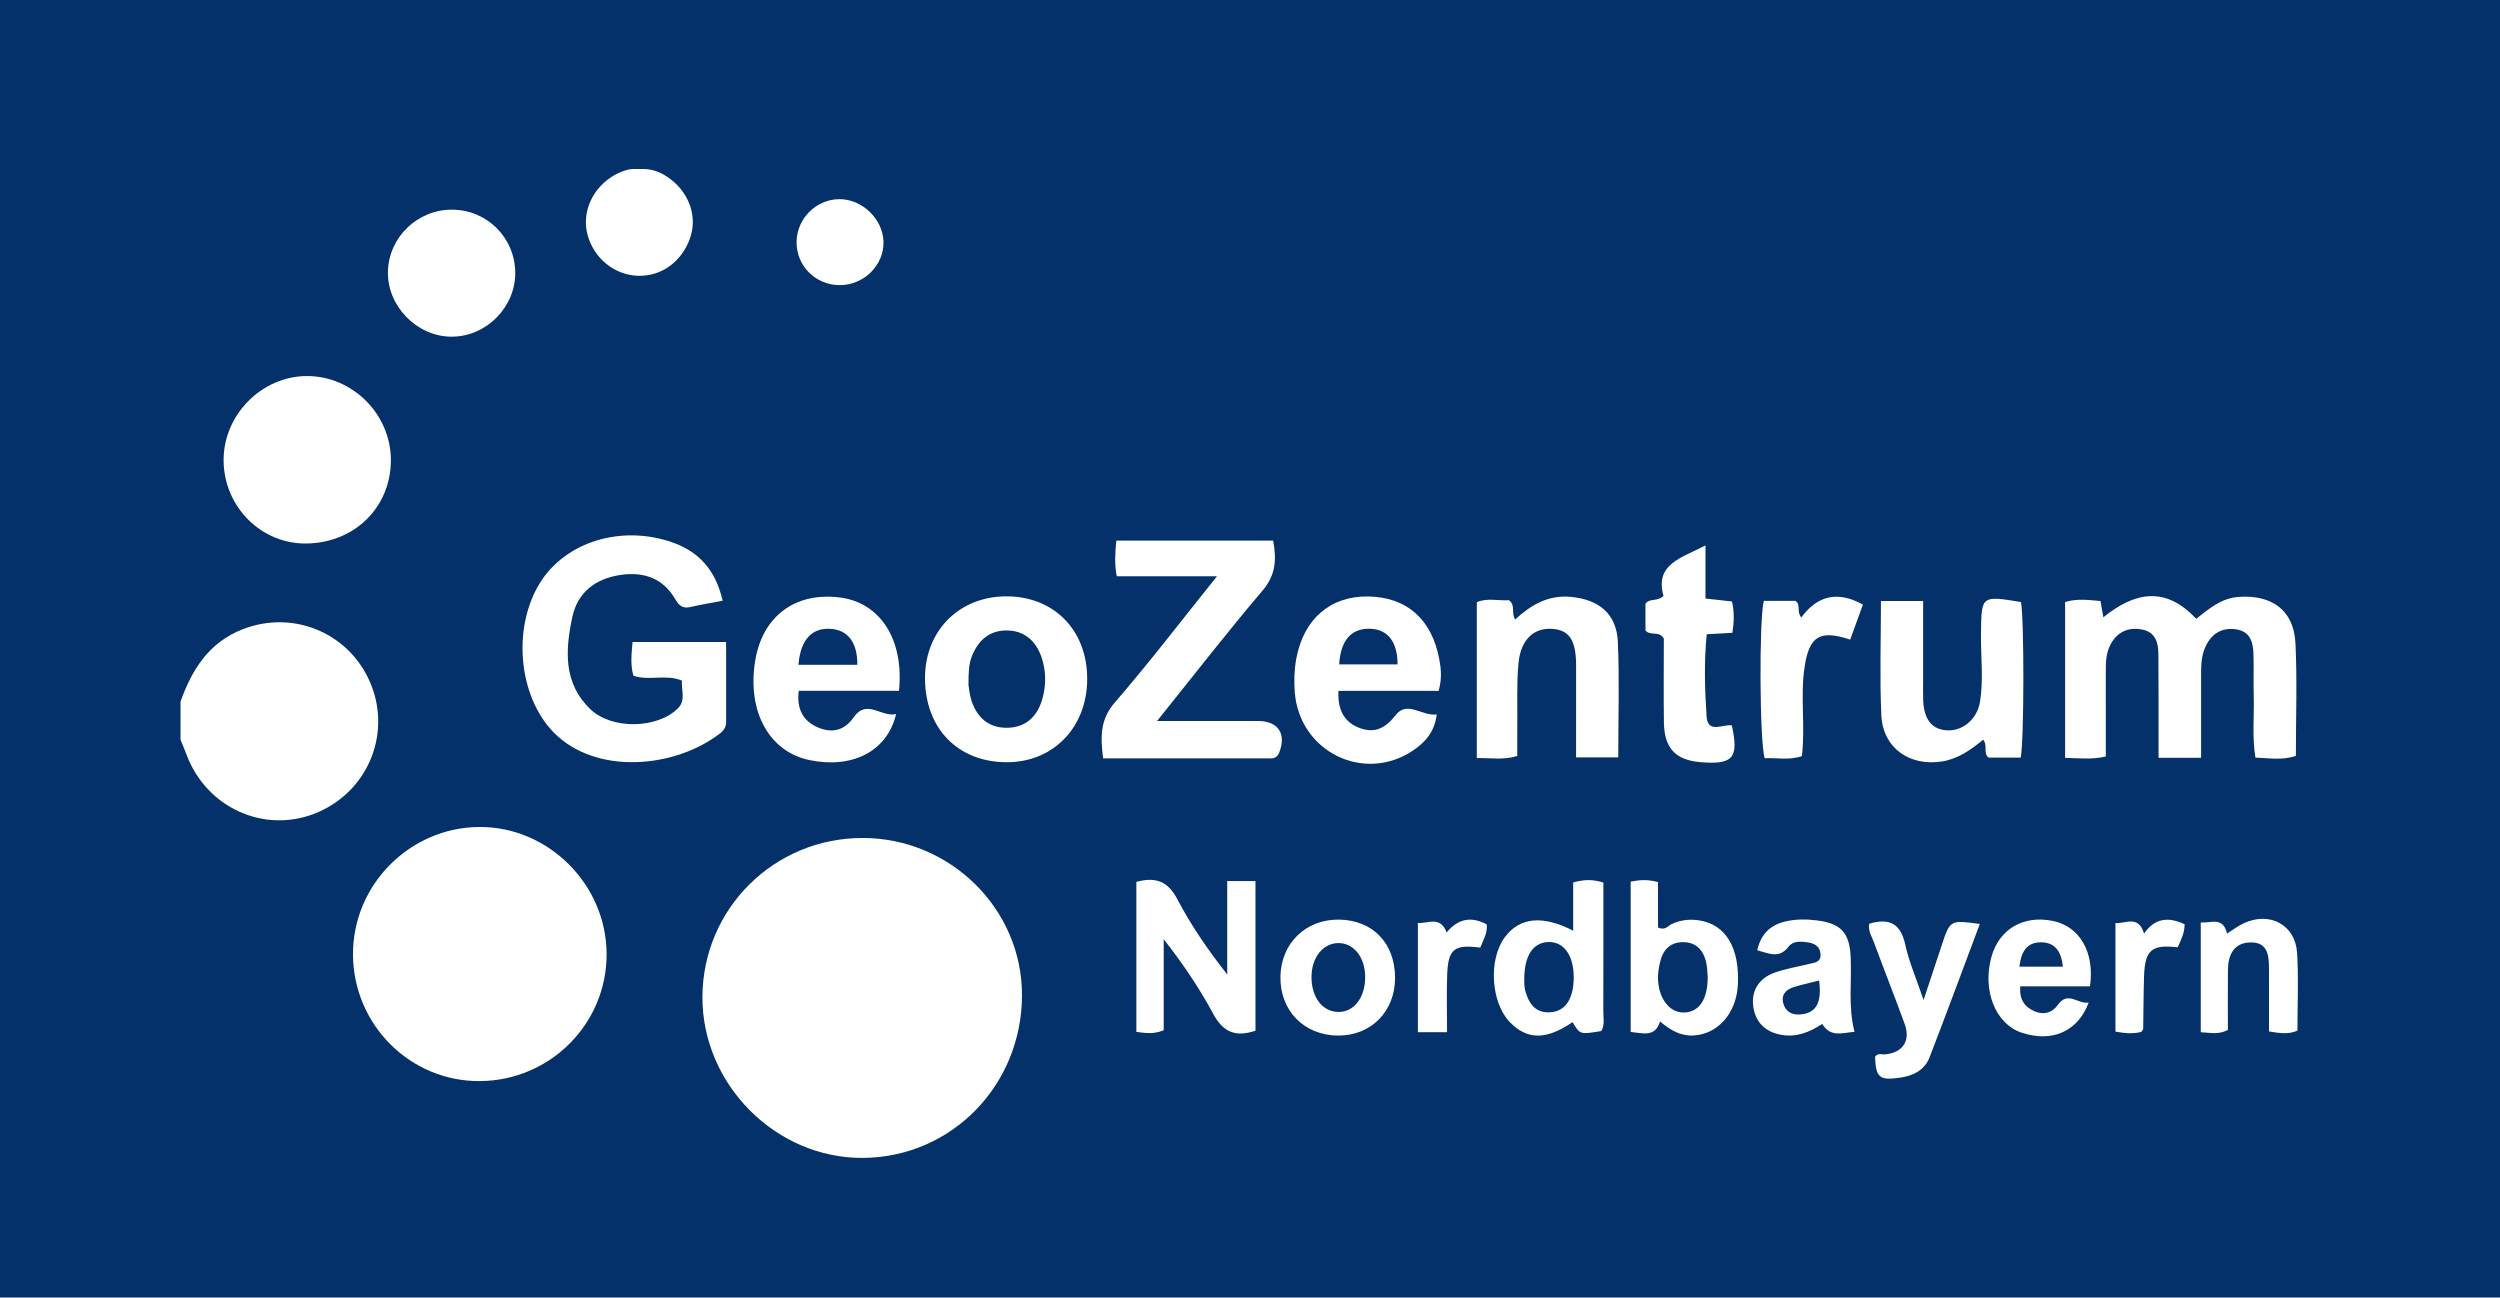 <?xml version="1.0" encoding="utf-8"?>
<!-- Generator: Adobe Illustrator 17.0.0, SVG Export Plug-In . SVG Version: 6.00 Build 0)  -->
<!DOCTYPE svg PUBLIC "-//W3C//DTD SVG 1.1//EN" "http://www.w3.org/Graphics/SVG/1.1/DTD/svg11.dtd">
<svg version="1.1" xmlns="http://www.w3.org/2000/svg" xmlns:xlink="http://www.w3.org/1999/xlink" x="0px" y="0px" width="657px"
	 height="341px" viewBox="-19.625 367.585 657 341" enable-background="new -19.625 367.585 657 341" xml:space="preserve">
<g id="Layer_1">
</g>
<g id="Layer_2">
	<rect x="-19.625" y="367.585" fill="#04316A" width="657" height="341"/>
	<path fill="#FFFFFF" d="M27.814,551.982c2.98-8.439,7.493-15.576,16.294-19.015c13.718-5.361,28.797,1.32,33.974,15.029
		c5.084,13.463-1.672,28.317-15.227,33.484c-13.37,5.097-28.205-1.751-33.395-15.407c-0.522-1.374-1.096-2.729-1.646-4.093
		C27.814,558.648,27.814,555.315,27.814,551.982z"/>
	<path fill="#FFFFFF" d="M149.481,412c2.917,0,5.126,1.326,6.066,1.933c5.593,3.604,8.157,10.032,6.301,15.849
		c-2.027,6.354-7.499,10.455-13.719,10.284c-6.259-0.173-11.687-4.563-13.354-10.803c-1.579-5.908,1.286-12.309,7-15.61
		c0.994-0.575,3.206-1.653,5.039-1.653C149.481,412,146.814,412,149.481,412z"/>
	<path fill="#FFFFFF" d="M207.05,587.805c23.025-0.006,41.922,18.614,41.904,41.29c-0.019,23.665-18.449,42.573-41.703,42.786
		c-22.916,0.209-42.385-19.289-42.277-42.341C165.083,606.379,183.802,587.811,207.05,587.805z"/>
	<path fill="#FFFFFF" d="M106.585,651.696c-18.317,0.173-33.304-14.693-33.441-33.172c-0.136-18.283,14.815-33.455,33.118-33.608
		c18.137-0.152,33.431,15.032,33.532,33.29C139.895,636.544,125.043,651.522,106.585,651.696z"/>
	<path fill="#FFFFFF" d="M170.286,525.462c-3.266,0.626-5.877,1.045-8.447,1.644c-1.962,0.457-2.991-0.286-3.963-1.978
		c-3.216-5.597-8.33-7.352-14.449-6.447c-6.54,0.967-11.258,4.541-12.649,11.085c-1.833,8.622-2.439,17.327,4.77,24.221
		c5.636,5.39,17.651,5.137,23.013-0.287c2.106-2.131,0.801-4.7,1.028-7.234c-4.136-1.804-8.631,0.148-12.764-1.313
		c-0.806-2.86-0.501-5.655-0.21-8.849c8.059,0,16.075,0,24.587,0c0,7.131-0.001,14.082,0,21.033c0,1.264-0.58,2.194-1.565,2.959
		c-11.796,9.156-32.595,11.117-43.724-0.198c-9.375-9.533-10.964-27.685-3.555-39.455c6.711-10.66,21.204-15.155,34.545-10.581
		C164.014,512.499,168.466,517.394,170.286,525.462z"/>
	<path fill="#FFFFFF" d="M558.824,566.741c-3.994,0-7.125,0-11.18,0c0-5.329,0.005-10.571-0.002-15.813
		c-0.005-3.831-0.013-7.662-0.041-11.493c-0.023-3.064-0.839-5.761-4.27-6.411c-3.638-0.689-6.567,0.613-8.342,3.99
		c-1.203,2.288-1.216,4.803-1.212,7.314c0.014,7.294,0.005,14.588,0.005,22.063c-3.694,0.847-6.969,0.454-10.695,0.358
		c0-13.635,0-27.179,0-40.947c2.94-0.952,6.034-0.555,9.301-0.276c0.243,1.38,0.465,2.644,0.752,4.275
		c8.211-6.637,16.328-8.274,24.389,0.407c3.338-2.592,6.535-5.439,11.196-5.76c8.764-0.603,14.485,3.547,14.9,12.211
		c0.469,9.789,0.108,19.617,0.108,29.576c-3.578,1.199-6.975,0.592-10.633,0.445c-0.895-5.482-0.297-10.781-0.434-16.044
		c-0.095-3.662,0.019-7.33-0.07-10.992c-0.077-3.181-0.791-6.116-4.599-6.669c-3.765-0.547-6.441,1.156-8.018,4.55
		c-1.229,2.646-1.15,5.51-1.155,8.341C558.817,552.658,558.824,559.451,558.824,566.741z"/>
	<path fill="#FFFFFF" d="M60.906,510.422c-11.757,0.155-21.489-9.44-21.765-21.46c-0.279-12.115,9.889-22.561,21.949-22.55
		c11.947,0.011,21.949,10.005,22.007,21.99C83.156,500.799,73.627,510.255,60.906,510.422z"/>
	<path fill="#FFFFFF" d="M300.198,519.032c-9.611,0-17.868,0-26.343,0c-0.632-3.291-0.413-6.179-0.111-9.377
		c13.914,0,27.472,0,41.222,0c0.898,4.949,0.716,9.005-2.771,13.105c-9.244,10.871-17.988,22.167-27.745,34.306
		c8.041,0,15.073,0,22.106,0c1.498,0,2.996-0.002,4.494,0c5.214,0.009,7.431,3.362,5.515,8.258
		c-0.423,1.082-1.096,1.567-2.223,1.566c-14.606-0.005-29.212-0.003-44.067-0.003c-0.695-5.607-0.86-10.146,3.078-14.695
		C282.359,541.788,290.721,530.827,300.198,519.032z"/>
	<path fill="#FFFFFF" d="M266.094,545.976c0.002,12.789-9.001,22.041-21.336,21.924c-12.717-0.121-21.214-8.885-21.294-21.963
		c-0.076-12.425,8.808-21.509,21.152-21.628C257.249,524.188,266.092,533.109,266.094,545.976z M234.89,547.537
		c0.114,0.633,0.23,2.483,0.796,4.184c1.439,4.328,4.354,7.078,9.106,7.124c4.999,0.049,8.104-2.844,9.448-7.366
		c1.094-3.684,1.106-7.584-0.192-11.282c-1.518-4.324-4.613-6.976-9.294-6.927c-4.452,0.047-7.32,2.646-8.947,6.723
		C234.985,542.053,234.895,544.19,234.89,547.537z"/>
	<path fill="#FFFFFF" d="M358.449,549.153c-4.409,0-8.855,0-13.301,0c-4.295,0-8.59,0-13.032,0
		c-0.238,4.911,1.457,8.287,5.732,9.808c3.901,1.387,6.653-0.044,9.326-3.463c3.028-3.872,6.864,0.338,10.773-0.157
		c-0.562,4.644-3.076,7.353-6.251,9.488c-12.832,8.628-29.764,0.354-31.046-15.215c-0.243-2.951-0.146-6.022,0.389-8.928
		c1.929-10.481,9.003-16.492,18.848-16.348c10.146,0.148,16.741,5.918,18.731,16.467
		C359.107,543.397,359.332,546.023,358.449,549.153z M347.65,542.182c0.014-6.014-2.65-9.275-7.331-9.364
		c-4.842-0.093-7.629,3.044-8.009,9.364C337.329,542.182,342.339,542.182,347.65,542.182z"/>
	<path fill="#FFFFFF" d="M216.63,549.136c-8.914,0-17.521,0-26.346,0c-0.612,4.865,1.218,8.105,5.32,9.734
		c3.56,1.414,6.694,0.671,9.115-2.783c3.473-4.955,7.301,0.111,11.154-0.86c-2.31,9.821-11.507,14.445-22.746,12.116
		c-10.594-2.195-16.402-12.706-14.32-25.916c1.863-11.823,10.441-18.304,22.272-16.825
		C211.66,525.923,218.002,535.607,216.63,549.136z M190.205,542.292c5.388,0,10.433,0,15.475,0c0.048-5.927-2.529-9.226-7.173-9.453
		C193.666,532.602,190.753,535.731,190.205,542.292z"/>
	<path fill="#FFFFFF" d="M405.654,566.63c-3.943,0-7.189,0-11.086,0c0-8.176-0.018-16.103,0.006-24.029
		c0.02-6.569-1.675-9.346-6.022-9.735c-4.967-0.444-8.515,2.68-9.113,8.953c-0.518,5.437-0.258,10.949-0.319,16.429
		c-0.029,2.642-0.005,5.285-0.005,8c-3.609,1.123-6.89,0.519-10.639,0.551c0-13.653,0-27.165,0-40.955
		c2.75-1.203,5.719-0.323,8.44-0.533c1.804,1.314,0.562,3.289,1.626,5.084c4.191-3.871,8.735-6.502,14.639-5.953
		c7.4,0.688,12.043,4.471,12.364,11.803C405.98,546.179,405.654,556.147,405.654,566.63z"/>
	<path fill="#FFFFFF" d="M474.686,525.523c3.859,0,7.115,0,11.088,0c0,6.998,0,13.761,0,20.523c0,1.833-0.057,3.667,0.01,5.498
		c0.191,5.155,2.316,7.794,6.353,7.98c4.14,0.191,7.843-3.023,8.573-7.471c0.98-5.97,0.187-11.973,0.266-17.959
		c0.131-10.014,0.036-10.015,10.508-8.299c0.866,4.346,0.846,36.364-0.071,40.887c-2.722,0-5.502,0-8.416,0
		c-1.53-1.058-0.164-3.131-1.437-4.701c-3.196,2.588-6.473,5.001-10.728,5.697c-8.566,1.4-15.632-3.488-16.04-12.115
		C474.331,545.765,474.686,535.93,474.686,525.523z"/>
	<path fill="#FFFFFF" d="M99.155,422.684c9.144,0.016,16.496,7.287,16.624,16.442c0.128,9.15-7.609,16.966-16.766,16.938
		c-9.073-0.028-16.881-8.014-16.692-17.072C82.51,429.963,90.04,422.668,99.155,422.684z"/>
	<path fill="#FFFFFF" d="M279.012,599.34c5.085-1.371,8.292-0.17,10.765,4.559c3.594,6.871,8.026,13.303,13.111,19.775
		c0-8.129,0-16.259,0-24.552c2.831,0,4.938,0,7.427,0c0,13.252,0,26.285,0,39.334c-5.172,1.744-8.491,0.438-11.089-4.4
		c-3.661-6.818-8.028-13.256-13.027-19.644c0,8.015,0,16.031,0,23.915c-2.605,1.114-4.704,0.754-7.186,0.439
		C279.012,625.705,279.012,612.668,279.012,599.34z"/>
	<path fill="#FFFFFF" d="M428.576,524.879c2.682,0.297,4.772,0.529,6.966,0.772c0.654,2.789,0.543,5.35,0.105,8.235
		c-2.304,0.13-4.389,0.247-6.747,0.38c-0.725,7.388-0.512,14.52-0.035,21.594c0.314,4.653,4.275,1.968,6.635,2.354
		c1.901,8.595,0.327,10.404-8.32,9.657c-6.496-0.561-9.426-3.651-9.527-10.419c-0.111-7.481-0.025-14.964-0.025-22.059
		c-1.254-2.155-3.468-0.568-4.826-2.112c0-2.287,0-4.744,0-7.052c1.19-1.542,3.058-0.445,4.747-2.025
		c-2.362-8.388,4.66-9.949,11.027-13.286C428.576,515.991,428.576,520.377,428.576,524.879z"/>
	<path fill="#FFFFFF" d="M393.648,636.201c-6.915,4.721-11.926,4.719-16.496-0.007c-4.973-5.143-5.654-16.421-1.345-22.267
		c3.854-5.228,9.873-5.956,18.001-1.747c0-4.466,0-8.628,0-12.692c2.907-0.792,5.134-0.845,7.936,0.031
		c0,11.187,0.022,22.439-0.023,33.69c-0.007,1.783,0.438,3.647-0.504,5.328C395.592,639.475,395.592,639.475,393.648,636.201z
		 M380.944,624.827c0.033,0.467-0.074,1.845,0.263,3.105c0.824,3.077,2.42,5.68,6.019,5.696c3.74,0.016,5.685-2.382,6.411-5.823
		c0.272-1.289,0.343-2.65,0.302-3.972c-0.175-5.58-2.839-8.909-6.844-8.673C383.276,615.386,380.991,618.66,380.944,624.827z"/>
	<path fill="#FFFFFF" d="M408.914,599.273c2.478-0.489,4.567-0.597,7.186,0.125c0,4.012,0,8.074,0,11.937
		c1.898,0.858,2.589-0.427,3.543-0.878c2.334-1.104,4.751-1.392,7.277-1c6.982,1.084,10.656,7.192,10.168,16.909
		c-0.374,7.433-5.189,12.961-11.594,13.342c-3.39,0.202-6.079-1.334-8.863-3.681c-1.287,4.235-4.454,3.071-7.716,2.756
		C408.914,625.714,408.914,612.679,408.914,599.273z M429.159,624.225c-0.105-1.001-0.098-2.512-0.446-3.936
		c-0.736-3.007-2.568-5.018-5.836-5.105c-3.243-0.086-5.286,1.72-6.101,4.741c-0.464,1.722-0.781,3.581-0.665,5.345
		c0.347,5.294,3.414,8.715,7.214,8.388C427.053,633.337,429.203,630.038,429.159,624.225z"/>
	<path fill="#FFFFFF" d="M466.608,535.675c-8.031-2.668-10.738-0.84-11.965,7.041c-1.212,7.785,0.219,15.627-0.729,23.565
		c-3.289,1.171-6.58,0.408-9.77,0.561c-1.338-3.896-1.524-36.277-0.24-41.357c2.729,0,5.515,0,8.285,0
		c1.562,0.985,0.243,2.857,1.557,4.371c4.253-5.773,9.559-7.069,16.203-3.377C468.854,529.493,467.794,532.408,466.608,535.675z"/>
	<path fill="#FFFFFF" d="M467.737,638.754c-3.137,0.227-6.297,1.562-8.48-2.084c-3.316,2.193-6.784,3.588-10.816,2.861
		c-4.344-0.783-6.871-3.537-7.341-7.694c-0.458-4.046,1.652-7.158,5.47-8.573c2.939-1.089,6.096-1.592,9.159-2.339
		c1.436-0.351,3.176-0.407,3.096-2.497c-0.076-1.991-1.434-2.899-3.25-3.176c-1.852-0.283-3.983-0.445-5.152,1.096
		c-2.474,3.261-5.116,1.807-8.24,0.965c0.947-4.216,3.367-6.58,7.214-7.525c2.77-0.68,5.595-0.681,8.427-0.327
		c6.412,0.803,8.631,3.258,8.914,9.738C467.023,625.633,466.048,632.123,467.737,638.754z M458.44,625.264
		c-2.229,0.571-4.457,1.058-6.631,1.723c-2.17,0.663-3.47,2.111-2.725,4.487c0.7,2.233,2.526,2.937,4.727,2.678
		C457.742,633.69,459.182,631.015,458.44,625.264z"/>
	<path fill="#FFFFFF" d="M471.617,610.333c5.473-1.621,8.295,0.137,9.47,5.537c0.975,4.481,2.856,8.765,4.803,14.519
		c1.864-5.628,3.324-10.045,4.791-14.461c2.19-6.592,2.192-6.592,9.996-5.528c-4.415,11.753-8.723,23.419-13.201,35.02
		c-1.321,3.422-4.307,4.892-7.835,5.388c-5.361,0.754-6.291-0.008-6.505-5.479c0.678-1.135,1.771-0.565,2.706-0.659
		c4.602-0.465,6.682-3.587,5.081-7.983c-2.616-7.184-5.43-14.296-8.08-21.469C472.281,613.693,471.241,612.25,471.617,610.333z"/>
	<path fill="#FFFFFF" d="M346.997,624.61c-0.021,8.822-6.332,15.184-15.001,15.122c-8.98-0.064-15.331-6.629-15.12-15.63
		c0.204-8.701,6.74-14.983,15.445-14.844C341.18,609.4,347.018,615.507,346.997,624.61z M339.146,624.474
		c0.036-5.288-3.017-9.146-7.157-9.046c-3.971,0.096-6.896,3.793-6.951,8.784c-0.059,5.355,2.794,9.191,6.927,9.314
		C336.1,633.649,339.109,629.857,339.146,624.474z"/>
	<path fill="#FFFFFF" d="M529.628,626.797c-6.224,0-12.177,0-18.335,0c-0.261,3.366,1.079,5.4,3.745,6.551
		c2.454,1.059,4.667,0.413,6.184-1.727c2.626-3.703,5.292-0.052,8.056-0.568c-2.834,7.624-9.631,10.566-17.597,7.925
		c-6.855-2.273-10.37-10.974-7.994-19.787c1.997-7.405,8.376-11.181,16.189-9.584C526.877,611.039,530.9,617.777,529.628,626.797z
		 M522.504,621.617c-0.411-3.942-2.032-6.404-5.799-6.391c-3.825,0.013-5.194,2.663-5.634,6.391
		C514.882,621.617,518.424,621.617,522.504,621.617z"/>
	<path fill="#FFFFFF" d="M558.733,610.022c2.793,0.148,5.869-1.569,6.898,2.892c1.552-0.967,2.856-1.956,4.301-2.648
		c6.822-3.268,13.662,0.304,14.119,7.739c0.416,6.767,0.088,13.579,0.088,20.43c-2.362,1.039-4.601,0.689-7.47,0.208
		c0-5.434,0.007-10.877-0.003-16.32c-0.006-3.496-0.208-7.181-4.909-7.068c-4.354,0.105-5.843,3.282-5.881,7.221
		c-0.05,5.3-0.012,10.601-0.012,15.781c-2.459,1.281-4.58,0.733-7.132,0.593C558.733,629.432,558.733,620.052,558.733,610.022z"/>
	<path fill="#FFFFFF" d="M201.045,442.519c-6.363-0.012-11.416-5.089-11.328-11.381c0.086-6.077,5.036-11.084,11.083-11.21
		c6.075-0.126,11.638,5.197,11.758,11.25C212.679,437.309,207.378,442.531,201.045,442.519z"/>
	<path fill="#FFFFFF" d="M536.314,638.682c0-9.443,0-18.834,0-28.518c2.799,0.175,6.037-2.162,7.517,2.768
		c2.839-4.129,6.42-4.443,10.659-2.459c-0.005,2.294-0.94,4.176-1.832,6.062c-6.793-0.801-8.589,0.694-8.821,7.53
		c-0.158,4.647-0.148,9.3-0.228,13.95c-0.002,0.136-0.176,0.268-0.523,0.765C541.135,639.271,538.903,639.208,536.314,638.682z"/>
	<path fill="#FFFFFF" d="M360.663,638.845c-3.142,0-5.246,0-7.666,0c0-9.576,0-18.933,0-28.709c2.737,0.227,5.791-1.982,7.56,2.488
		c2.971-3.618,6.482-4.282,10.53-2.111c0.257,2.384-0.98,4.18-1.692,6.108c-6.799-0.901-8.446,0.346-8.696,7.006
		C360.514,628.559,360.663,633.503,360.663,638.845z"/>
</g>
</svg>
